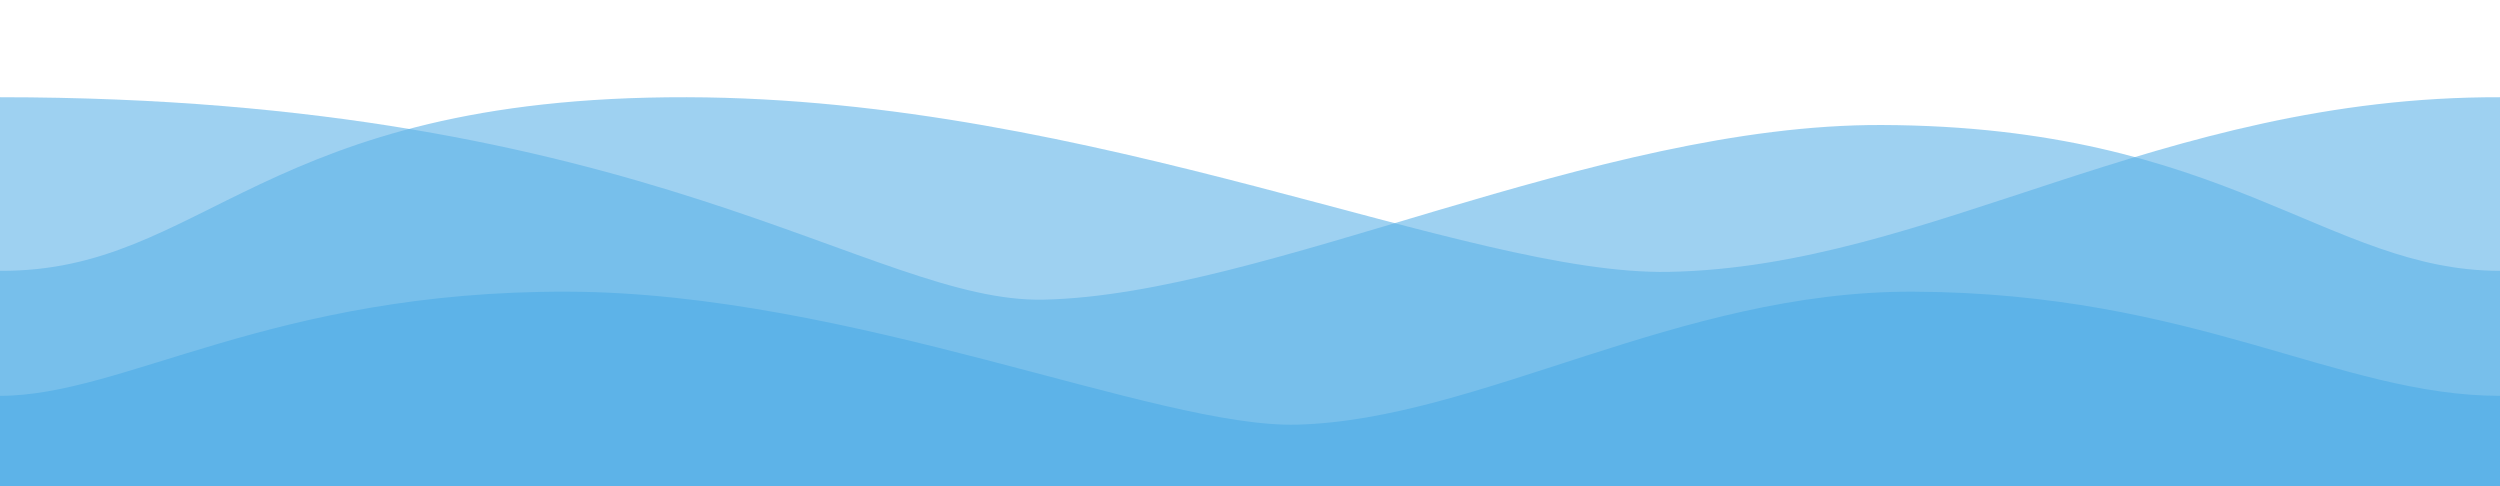 <?xml version="1.0" encoding="UTF-8"?>
<svg width="360px" height="70px" viewBox="0 0 360 70" version="1.1" xmlns="http://www.w3.org/2000/svg" xmlns:xlink="http://www.w3.org/1999/xlink">
    <!-- Generator: Sketch 39 (31667) - http://www.bohemiancoding.com/sketch -->
    <title>info</title>
    <desc>Created with Sketch.</desc>
    <defs></defs>
    <g id="Page-1" stroke="none" stroke-width="1" fill="none" fill-rule="evenodd">
        <g id="info">
            <rect id="Rectangle-2" fill="#FFFFFF" x="0" y="0" width="360" height="70"></rect>
            <path d="M0,14.001 C93.131,14.001 125.624,43.7 150.32,43.149 C182.381,42.435 229.636,17.859 270.956,18.001 C320.619,18.171 335.156,39 360,39 L360,70 L0,70 L0,14.001 Z" id="Rectangle-Copy" fill-opacity="0.6" fill="#5DB3E8"></path>
            <path d="M-1.13686838e-13,39 C29.598,39.149 37.426,13.863 98.884,14.001 C157.793,14.132 211.184,39.7 240.314,39.149 C278.131,38.435 310.871,13.859 360,14.001 L360,70 L-5.8730798e-14,70 L-1.13686838e-13,39 Z" id="Rectangle-Copy-2" fill-opacity="0.6" fill="#5DB3E8"></path>
            <path d="M5.68434189e-14,57 C17.894,57 39.14,41.863 81.769,42.001 C122.631,42.132 166.601,61.7 186.807,61.149 C213.039,60.435 241.702,41.859 275.51,42.001 C316.143,42.171 336.728,57 360,57 L360,70 L5.68434189e-14,70 L5.68434189e-14,57 Z" id="Rectangle" fill="#5DB3E8"></path>
        </g>
    </g>
</svg>
